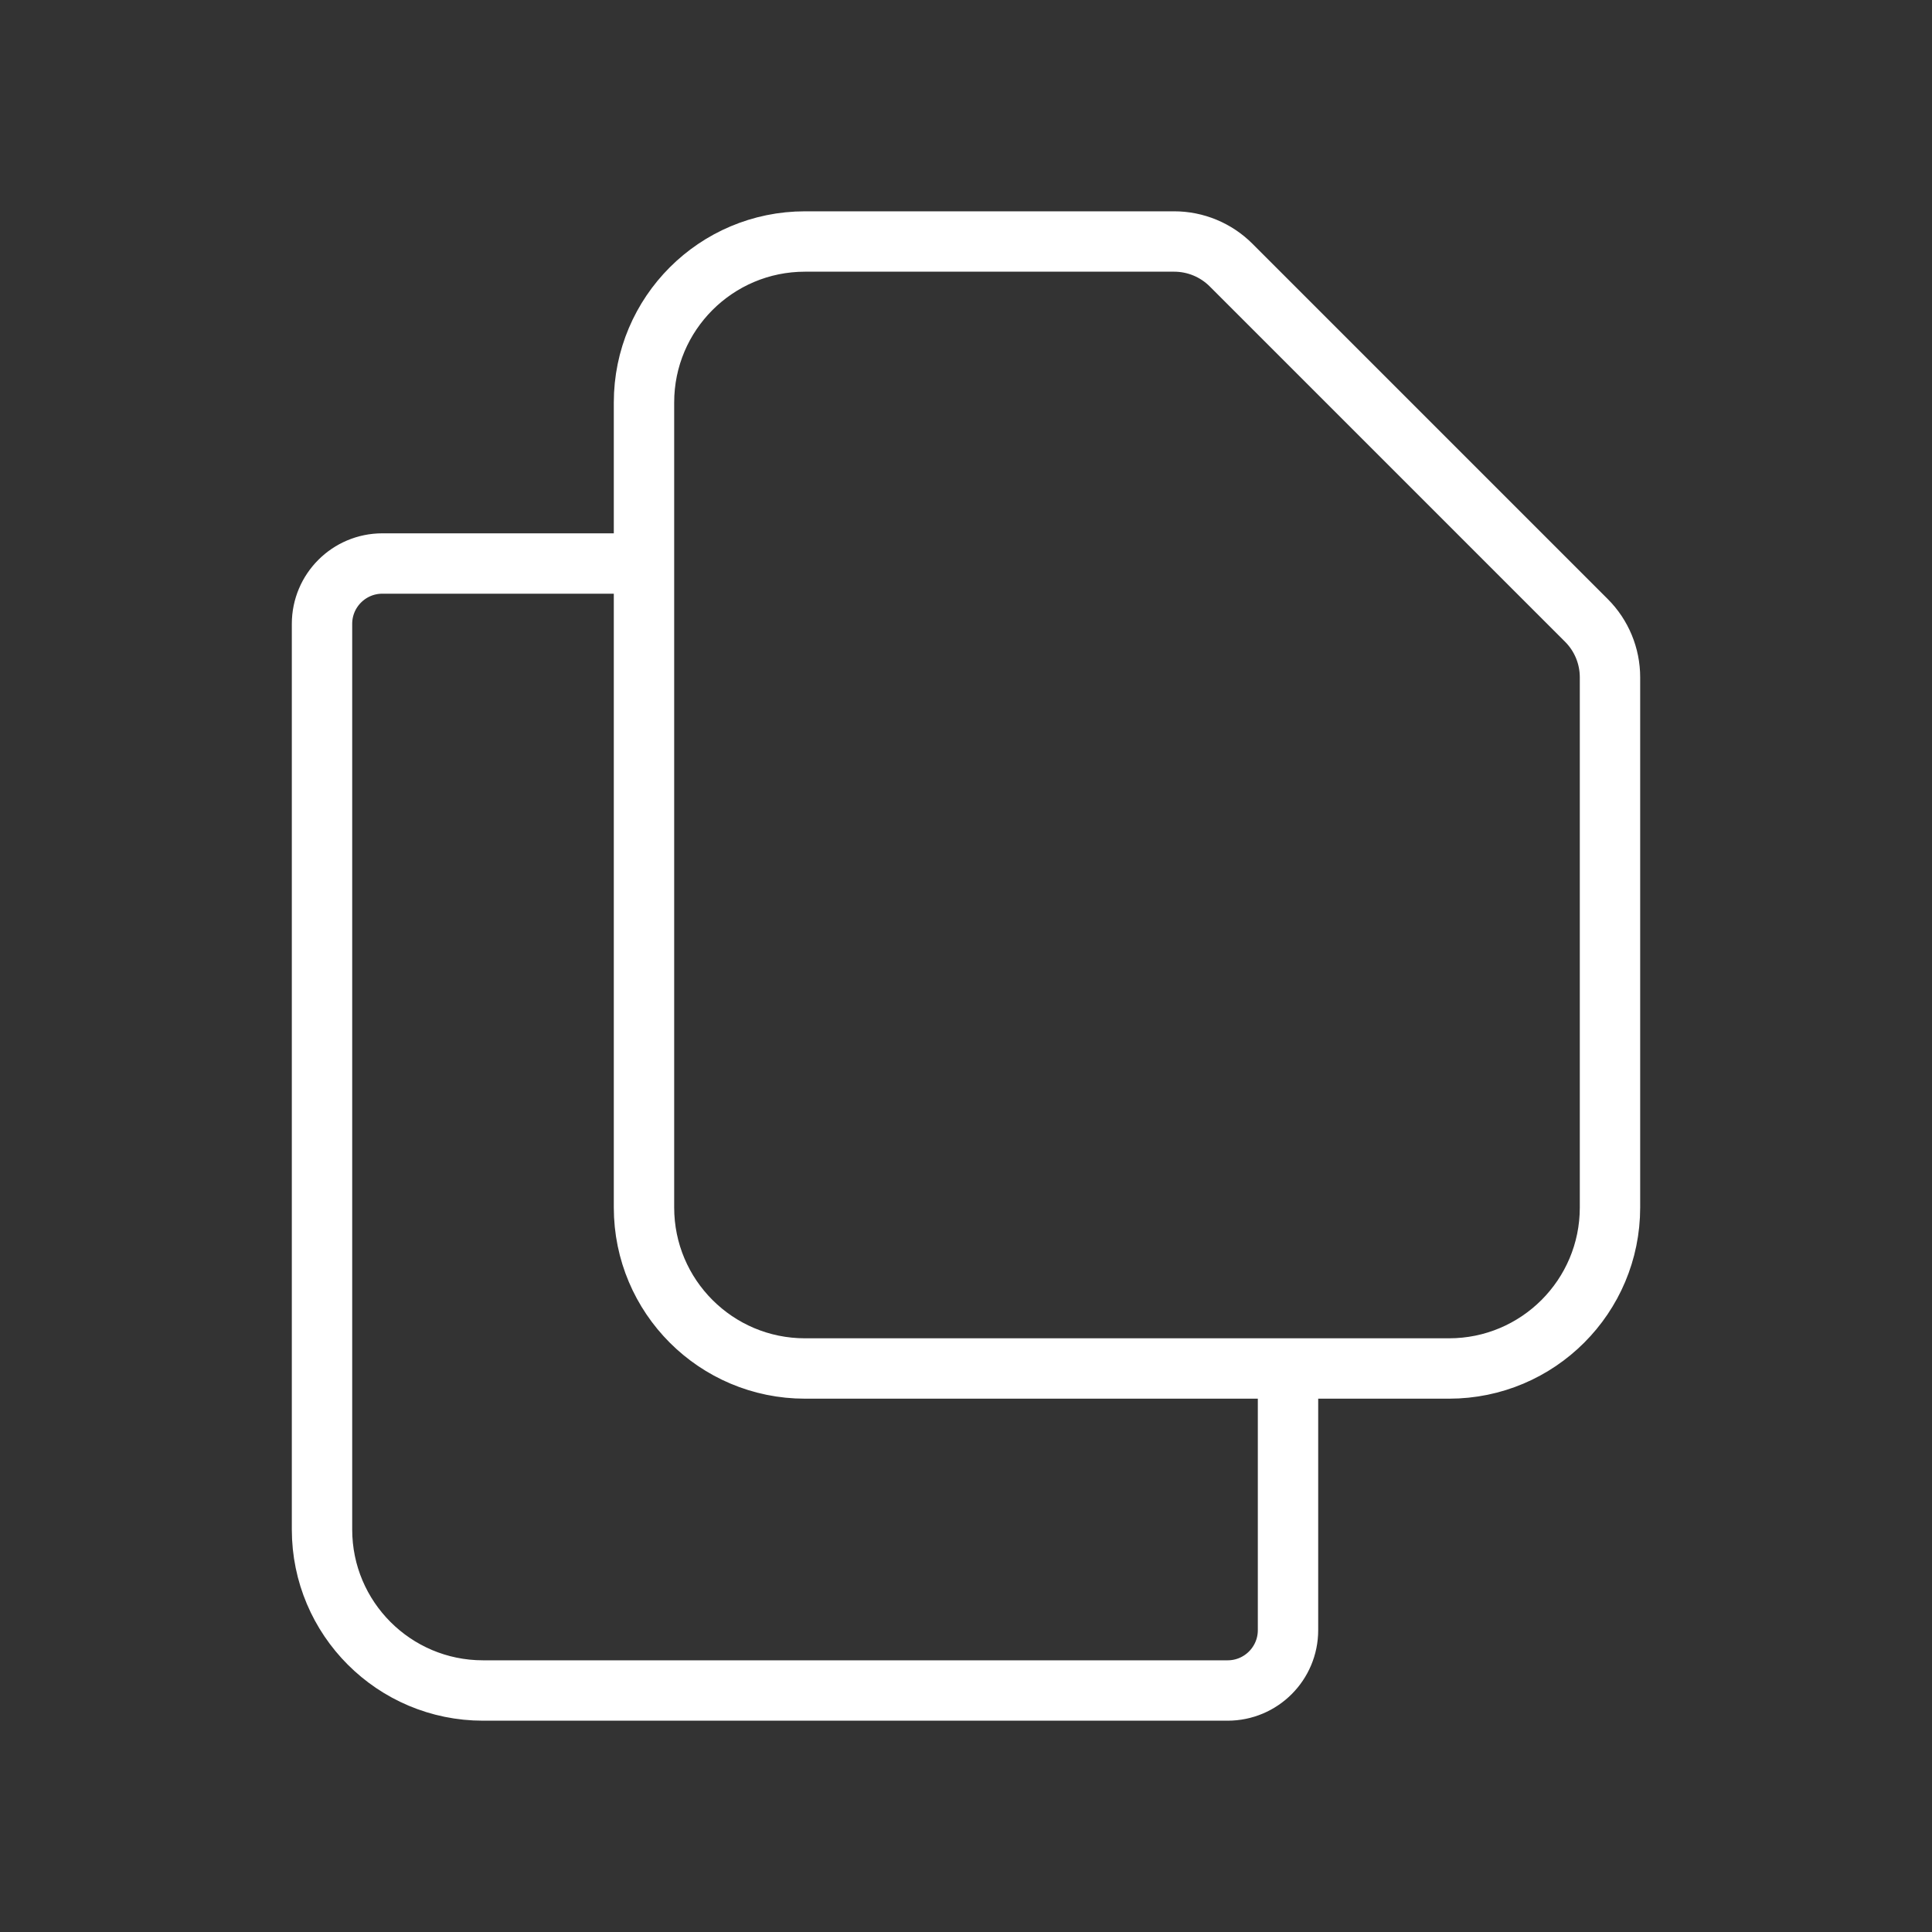 <svg width="64" height="64" viewBox="0 0 64 64" fill="none" xmlns="http://www.w3.org/2000/svg">
<rect x="0" y="0" width="64" height="64" fill="#333333" stroke="none"/>
<path d="M21.333 18.667V40C21.333 42.946 23.721 45.333 26.667 45.333H42.667M21.333 18.667V13.333C21.333 10.388 23.721 8 26.667 8H38.895C39.603 8 40.281 8.281 40.781 8.781L52.552 20.552C53.053 21.052 53.333 21.731 53.333 22.438V40C53.333 42.946 50.946 45.333 48 45.333H42.667M21.333 18.667H12.667C11.562 18.667 10.667 19.562 10.667 20.667V50.667C10.667 53.612 13.055 56 16 56H40.667C41.771 56 42.667 55.105 42.667 54V45.333" stroke="white" stroke-width="2" stroke-linecap="round" stroke-linejoin="round"/>
</svg>
